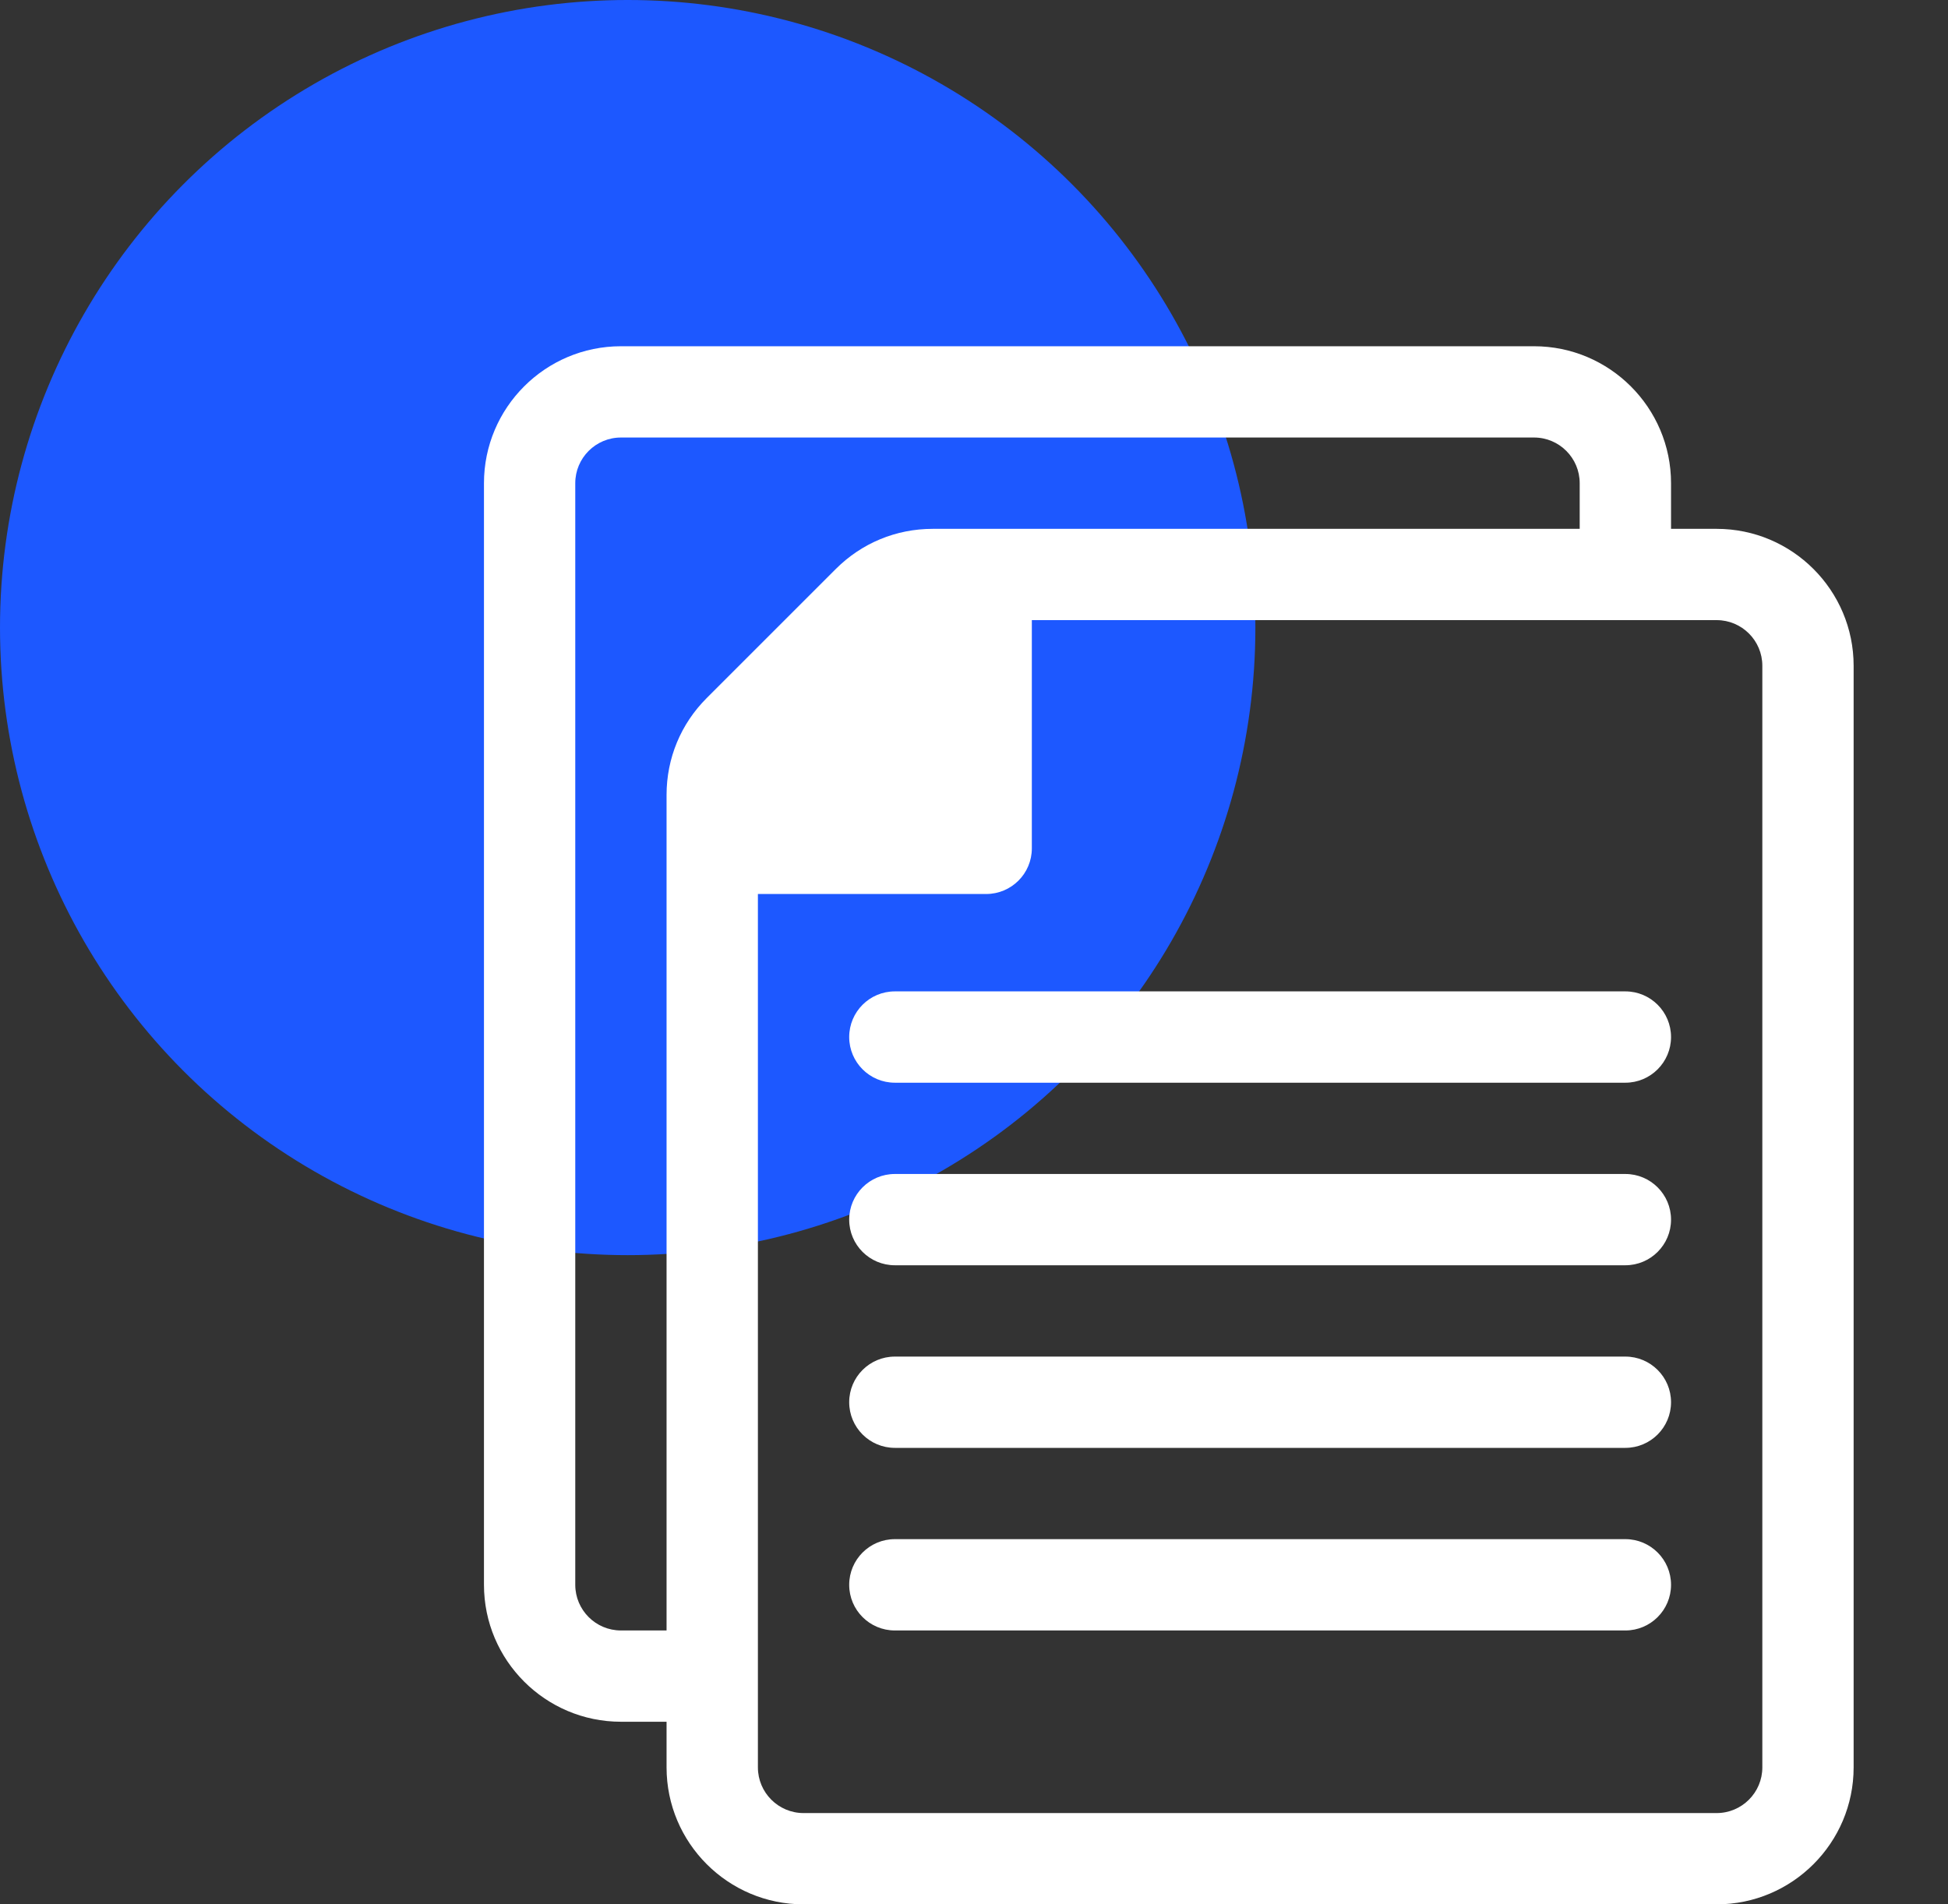 <svg width="45" height="44" viewBox="0 0 45 44" fill="none" xmlns="http://www.w3.org/2000/svg">
<rect x="0" y="0" width="45" height="44" fill="#333333" stroke="none"/>
<circle cx="14.5" cy="14.5" r="14.5" fill="#1D58FF"/>
<path d="M39.656 12.219H38.602V11.164C38.602 9.419 37.182 8 35.438 8H14.344C12.599 8 11.18 9.419 11.18 11.164V36.617C11.18 38.362 12.599 39.781 14.344 39.781H15.398V40.836C15.398 42.581 16.818 44 18.562 44H39.656C41.401 44 42.82 42.581 42.82 40.836V15.383C42.82 13.638 41.401 12.219 39.656 12.219ZM16.325 16.129C15.727 16.726 15.398 17.521 15.398 18.366V37.672H14.344C13.762 37.672 13.289 37.199 13.289 36.617V11.164C13.289 10.582 13.762 10.109 14.344 10.109H35.438C36.019 10.109 36.492 10.582 36.492 11.164V12.219H21.546C20.7 12.219 19.906 12.548 19.308 13.146L16.325 16.129ZM40.711 40.836C40.711 41.417 40.238 41.891 39.656 41.891H18.562C17.981 41.891 17.508 41.417 17.508 40.836V20.656H22.781C23.364 20.656 23.836 20.184 23.836 19.602V14.328H39.656C40.238 14.328 40.711 14.801 40.711 15.383V40.836Z" fill="white"/>
<path d="M37.547 22.906H20.672C20.089 22.906 19.617 23.378 19.617 23.961C19.617 24.543 20.089 25.016 20.672 25.016H37.547C38.129 25.016 38.602 24.543 38.602 23.961C38.602 23.378 38.129 22.906 37.547 22.906Z" fill="white"/>
<path d="M37.547 27.125H20.672C20.089 27.125 19.617 27.597 19.617 28.18C19.617 28.762 20.089 29.234 20.672 29.234H37.547C38.129 29.234 38.602 28.762 38.602 28.18C38.602 27.597 38.129 27.125 37.547 27.125Z" fill="white"/>
<path d="M37.547 31.344H20.672C20.089 31.344 19.617 31.816 19.617 32.398C19.617 32.981 20.089 33.453 20.672 33.453H37.547C38.129 33.453 38.602 32.981 38.602 32.398C38.602 31.816 38.129 31.344 37.547 31.344Z" fill="white"/>
<path d="M37.547 35.562H20.672C20.089 35.562 19.617 36.035 19.617 36.617C19.617 37.2 20.089 37.672 20.672 37.672H37.547C38.129 37.672 38.602 37.2 38.602 36.617C38.602 36.035 38.129 35.562 37.547 35.562Z" fill="white"/>
</svg>
